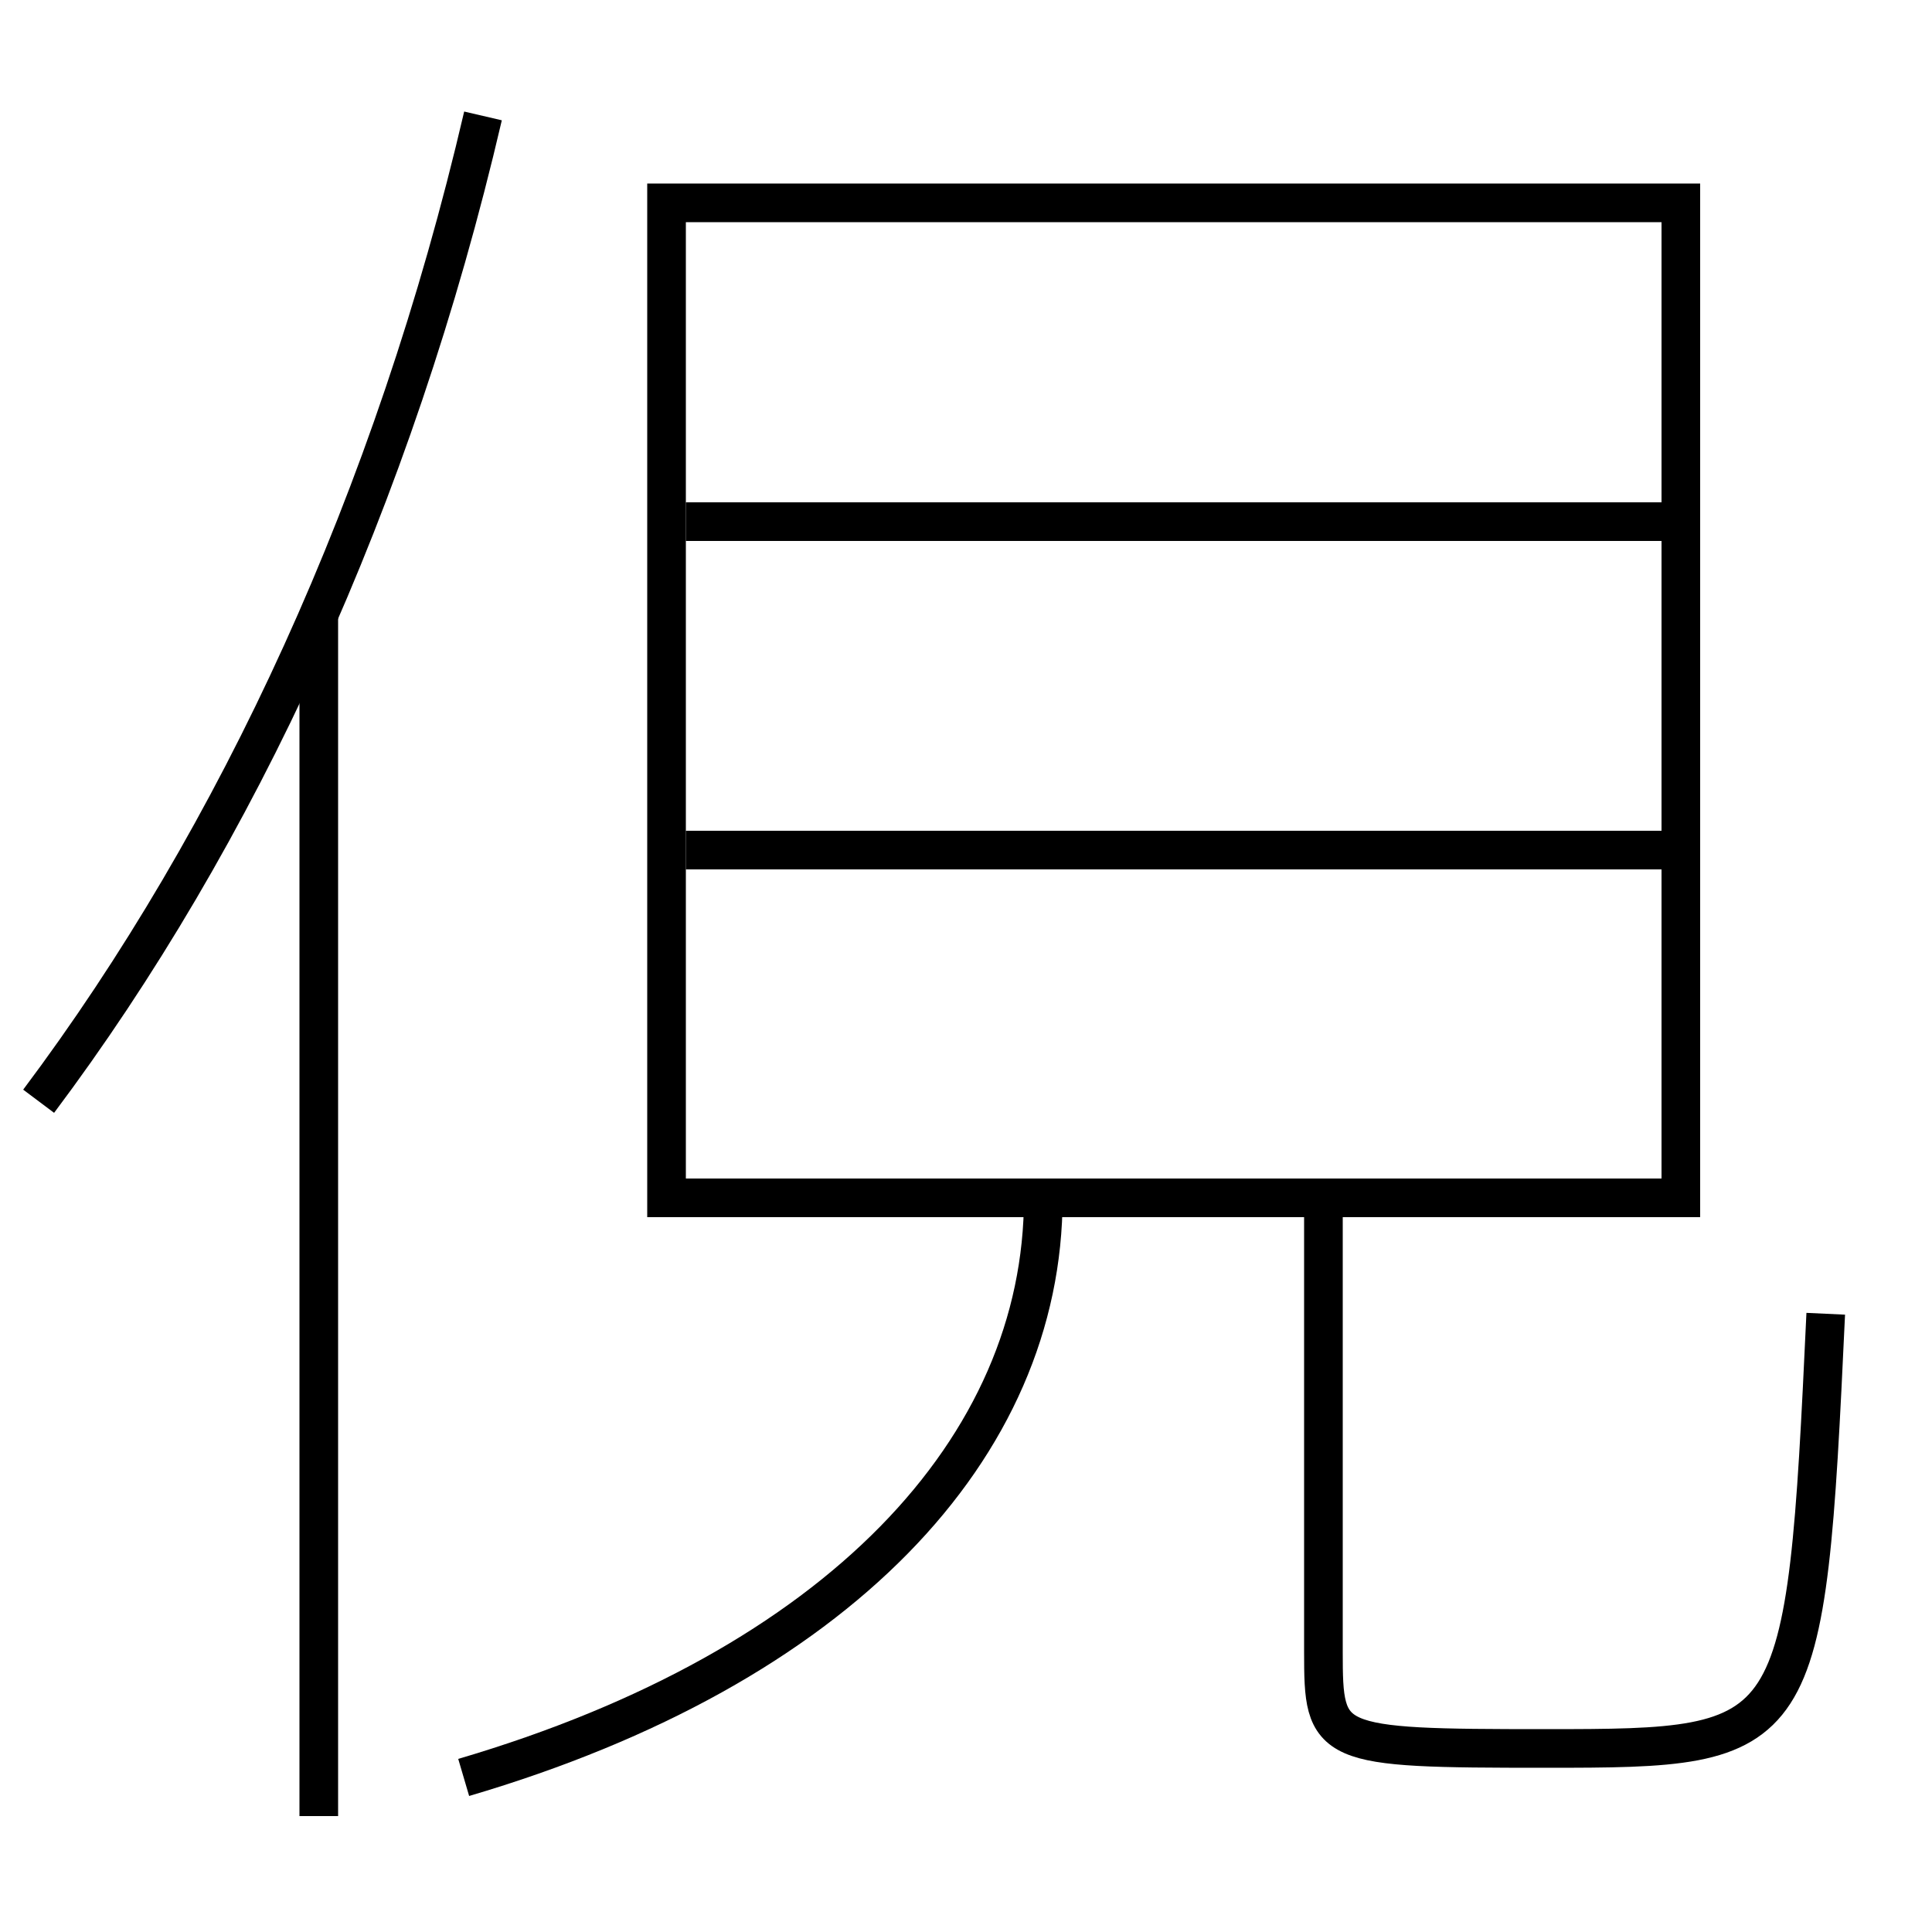 <?xml version='1.0' encoding='utf-8'?>
<svg xmlns="http://www.w3.org/2000/svg" height="100px" version="1.0" viewBox="0 0 100 100" width="100px" x="0px" y="0px">
<line fill="none" stroke="#000000" stroke-width="2" x1="16.5" x2="16.5" y1="94" y2="31.8" /><line fill="none" stroke="#000000" stroke-width="2" x1="35.5" x2="87" y1="44" y2="44" /><line fill="none" stroke="#000000" stroke-width="2" x1="35.5" x2="87" y1="27" y2="27" /><polyline fill="none" points="35.5,62 87,62 87,10.5 34.5,10.5 34.5,63" stroke="#000000" stroke-width="2" /><path d="M25,6 c-4.616,19.812 -12.729,37.308 -23,51" fill="none" stroke="#000000" stroke-width="2" /><path d="M68.5,62 v23.5 c0,4.878 0.162,5 11.5,5 c13.257,0 13.457,-0.153 14.5,-22.5" fill="none" stroke="#000000" stroke-width="2" /><path d="M24,92 c19.402,-5.71 30,-17.066 30,-30" fill="none" stroke="#000000" stroke-width="2" /></svg>